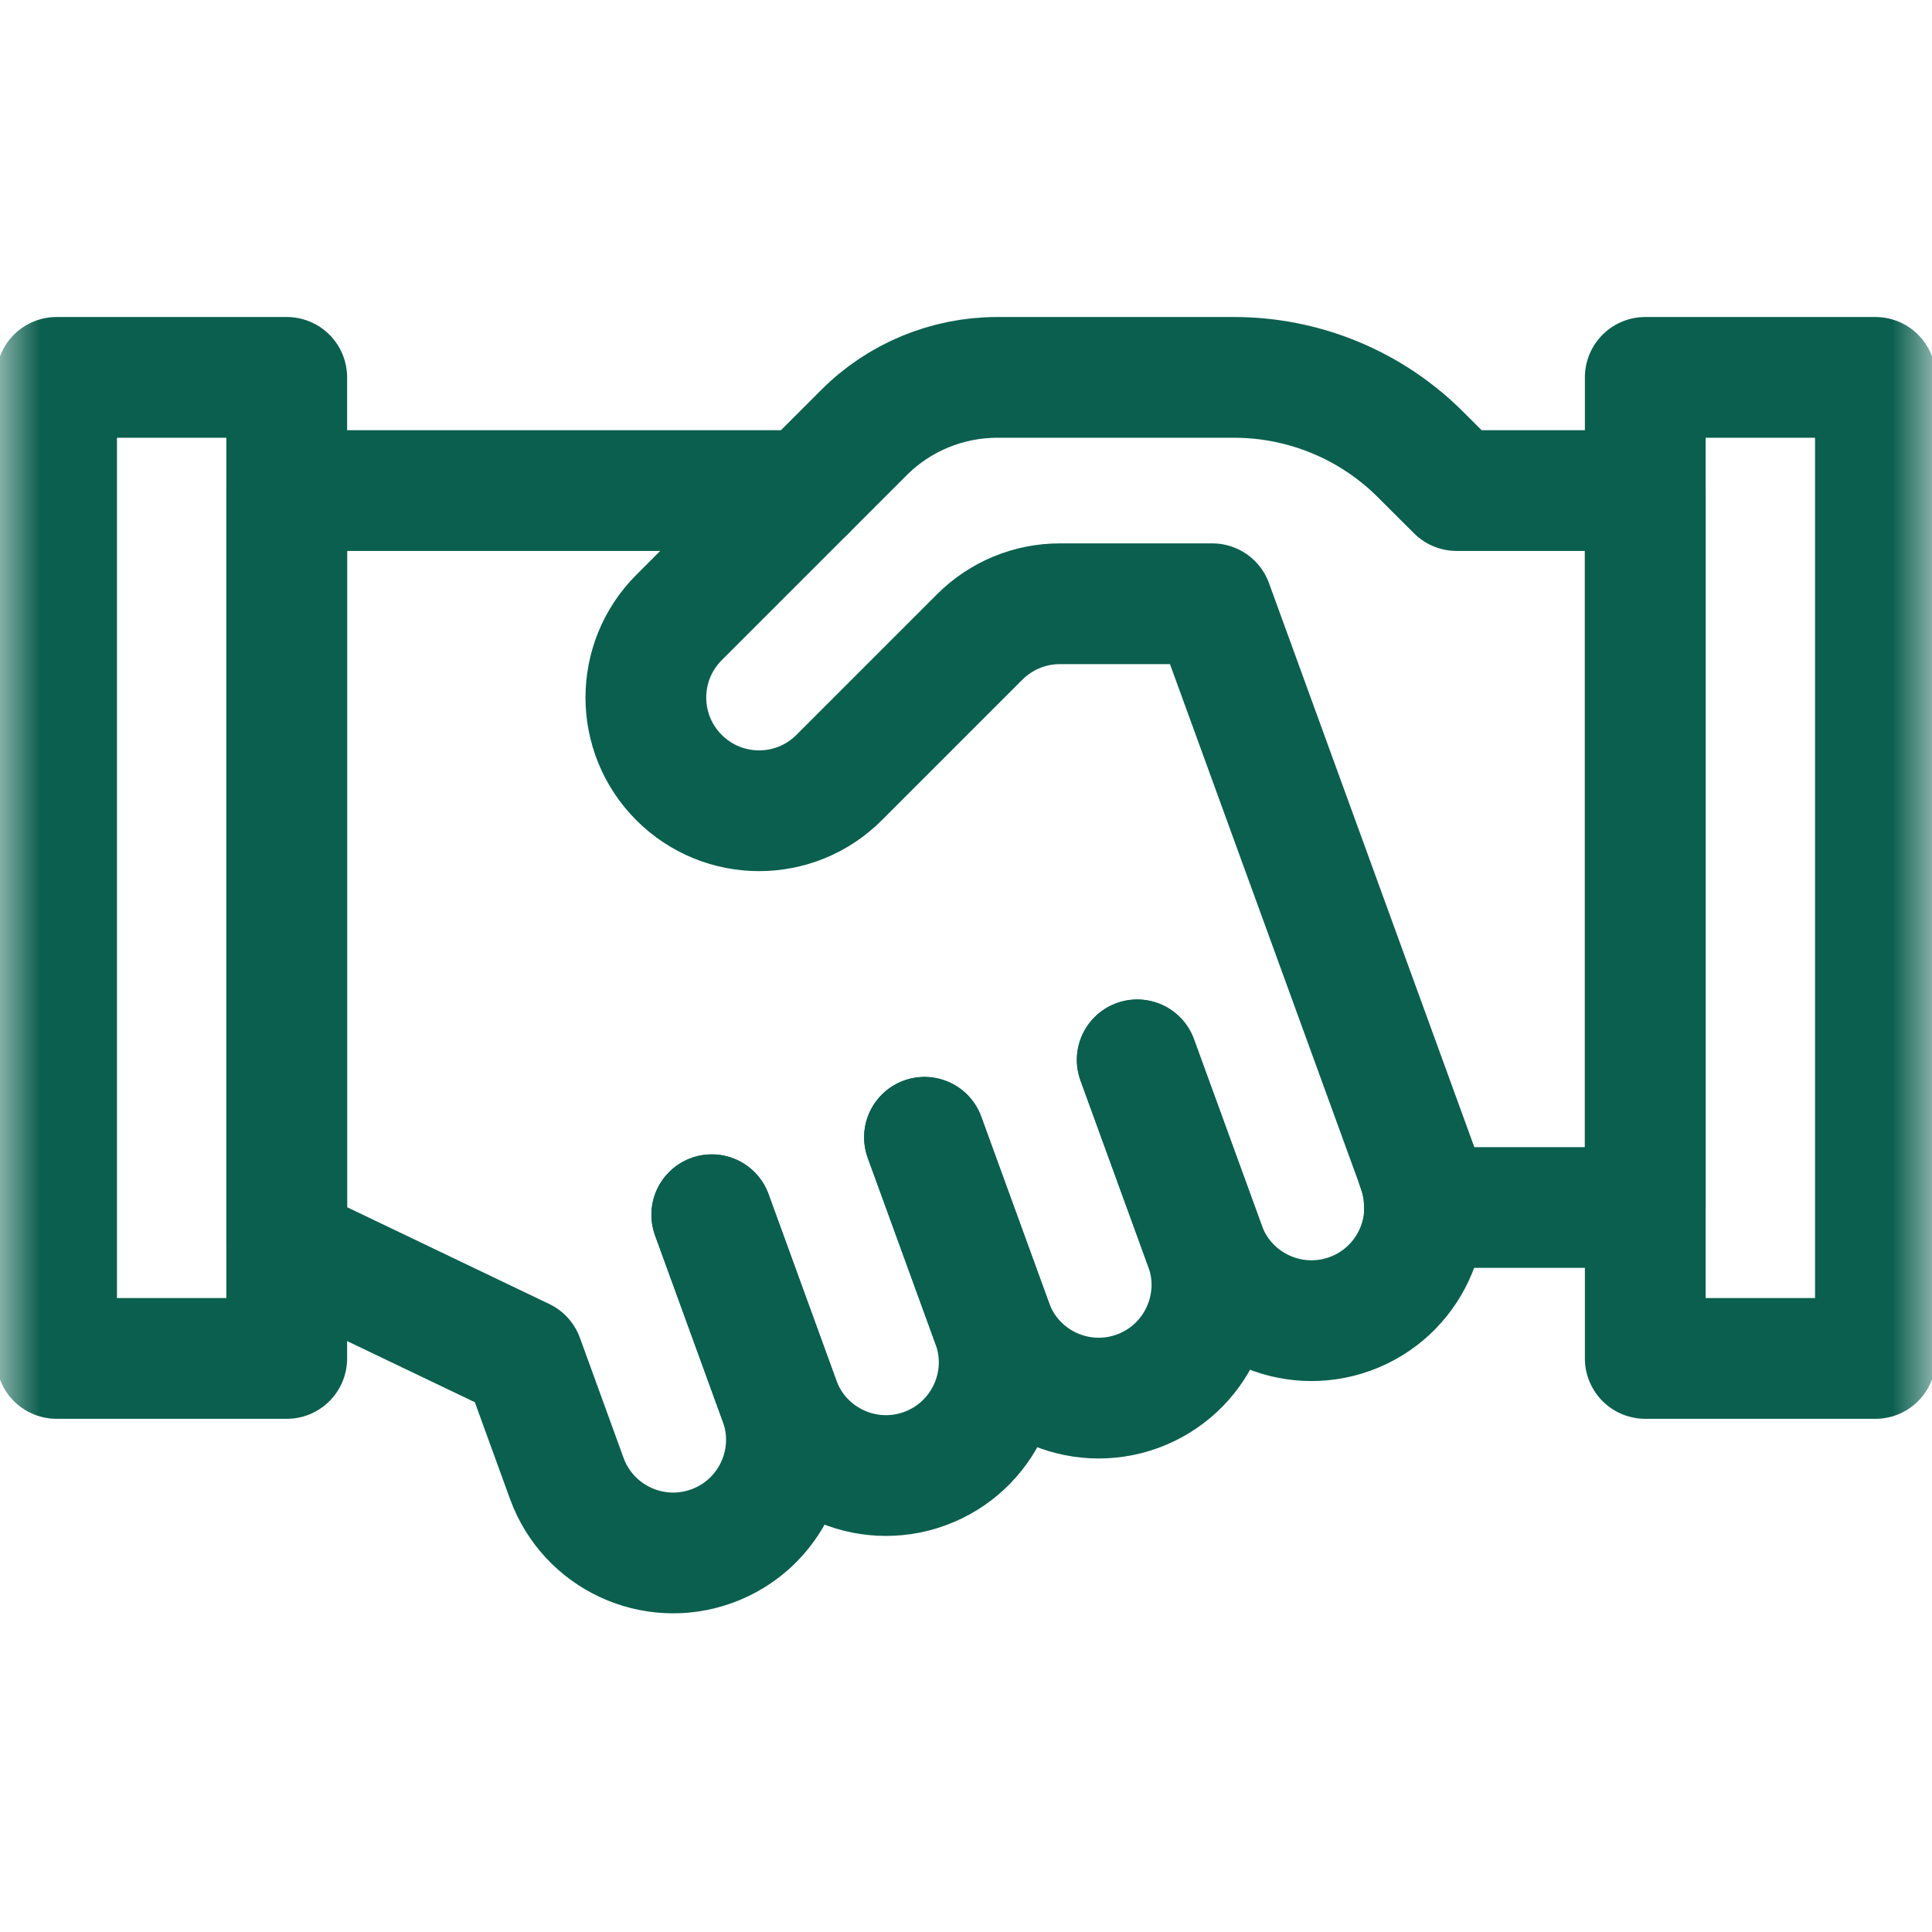 <svg width="24" height="24" viewBox="0 0 24 24" fill="none" xmlns="http://www.w3.org/2000/svg">
<mask id="mask0_547_7469" style="mask-type:luminance" maskUnits="userSpaceOnUse" x="0" y="0" width="24" height="24">
<path d="M0 1.90735e-06H24V24H0V1.90735e-06Z" fill="white"/>
</mask>
<g mask="url(#mask0_547_7469)">
<path d="M3.562 4.688H0.703V16.875H3.562V4.688Z" stroke="#0B5F4E" stroke-width="1.5" stroke-miterlimit="10" stroke-linecap="round" stroke-linejoin="round"/>
<path d="M23.297 4.688H20.438V16.875H23.297V4.688Z" stroke="#0B5F4E" stroke-width="1.5" stroke-miterlimit="10" stroke-linecap="round" stroke-linejoin="round"/>
<path d="M11.485 14.128L12.327 16.442C12.593 17.172 12.216 17.979 11.486 18.245C10.757 18.51 9.95 18.134 9.684 17.404L8.842 15.09" stroke="#0B5F4E" stroke-width="1.5" stroke-miterlimit="10" stroke-linecap="round" stroke-linejoin="round"/>
<path d="M14.127 13.166L14.97 15.48C15.235 16.21 14.859 17.017 14.129 17.283C13.399 17.548 12.592 17.172 12.327 16.442L11.484 14.128" stroke="#0B5F4E" stroke-width="1.5" stroke-miterlimit="10" stroke-linecap="round" stroke-linejoin="round"/>
<path d="M17.614 14.518C17.672 14.678 17.694 14.84 17.694 15H20.438V6.094H18.095L17.649 5.649C17.034 5.033 16.2 4.688 15.329 4.688H12.389C11.768 4.688 11.171 4.934 10.732 5.374L8.435 7.671C7.886 8.22 7.886 9.11 8.435 9.659C8.985 10.209 9.875 10.209 10.424 9.659L12.171 7.912C12.435 7.648 12.793 7.5 13.166 7.5H15.059L17.614 14.518" stroke="#0B5F4E" stroke-width="1.5" stroke-miterlimit="10" stroke-linecap="round" stroke-linejoin="round"/>
<path d="M10.011 6.094H3.562V15.469L6.499 16.875L7.041 18.366C7.307 19.096 8.114 19.472 8.844 19.206C9.573 18.941 9.95 18.134 9.684 17.404L8.842 15.09" stroke="#0B5F4E" stroke-width="1.5" stroke-miterlimit="10" stroke-linecap="round" stroke-linejoin="round"/>
<path d="M14.127 13.166L14.969 15.48C15.235 16.21 16.042 16.586 16.772 16.321C17.502 16.055 17.878 15.248 17.612 14.518" stroke="#0B5F4E" stroke-width="1.5" stroke-miterlimit="10" stroke-linecap="round" stroke-linejoin="round"/>
</g>
</svg>
